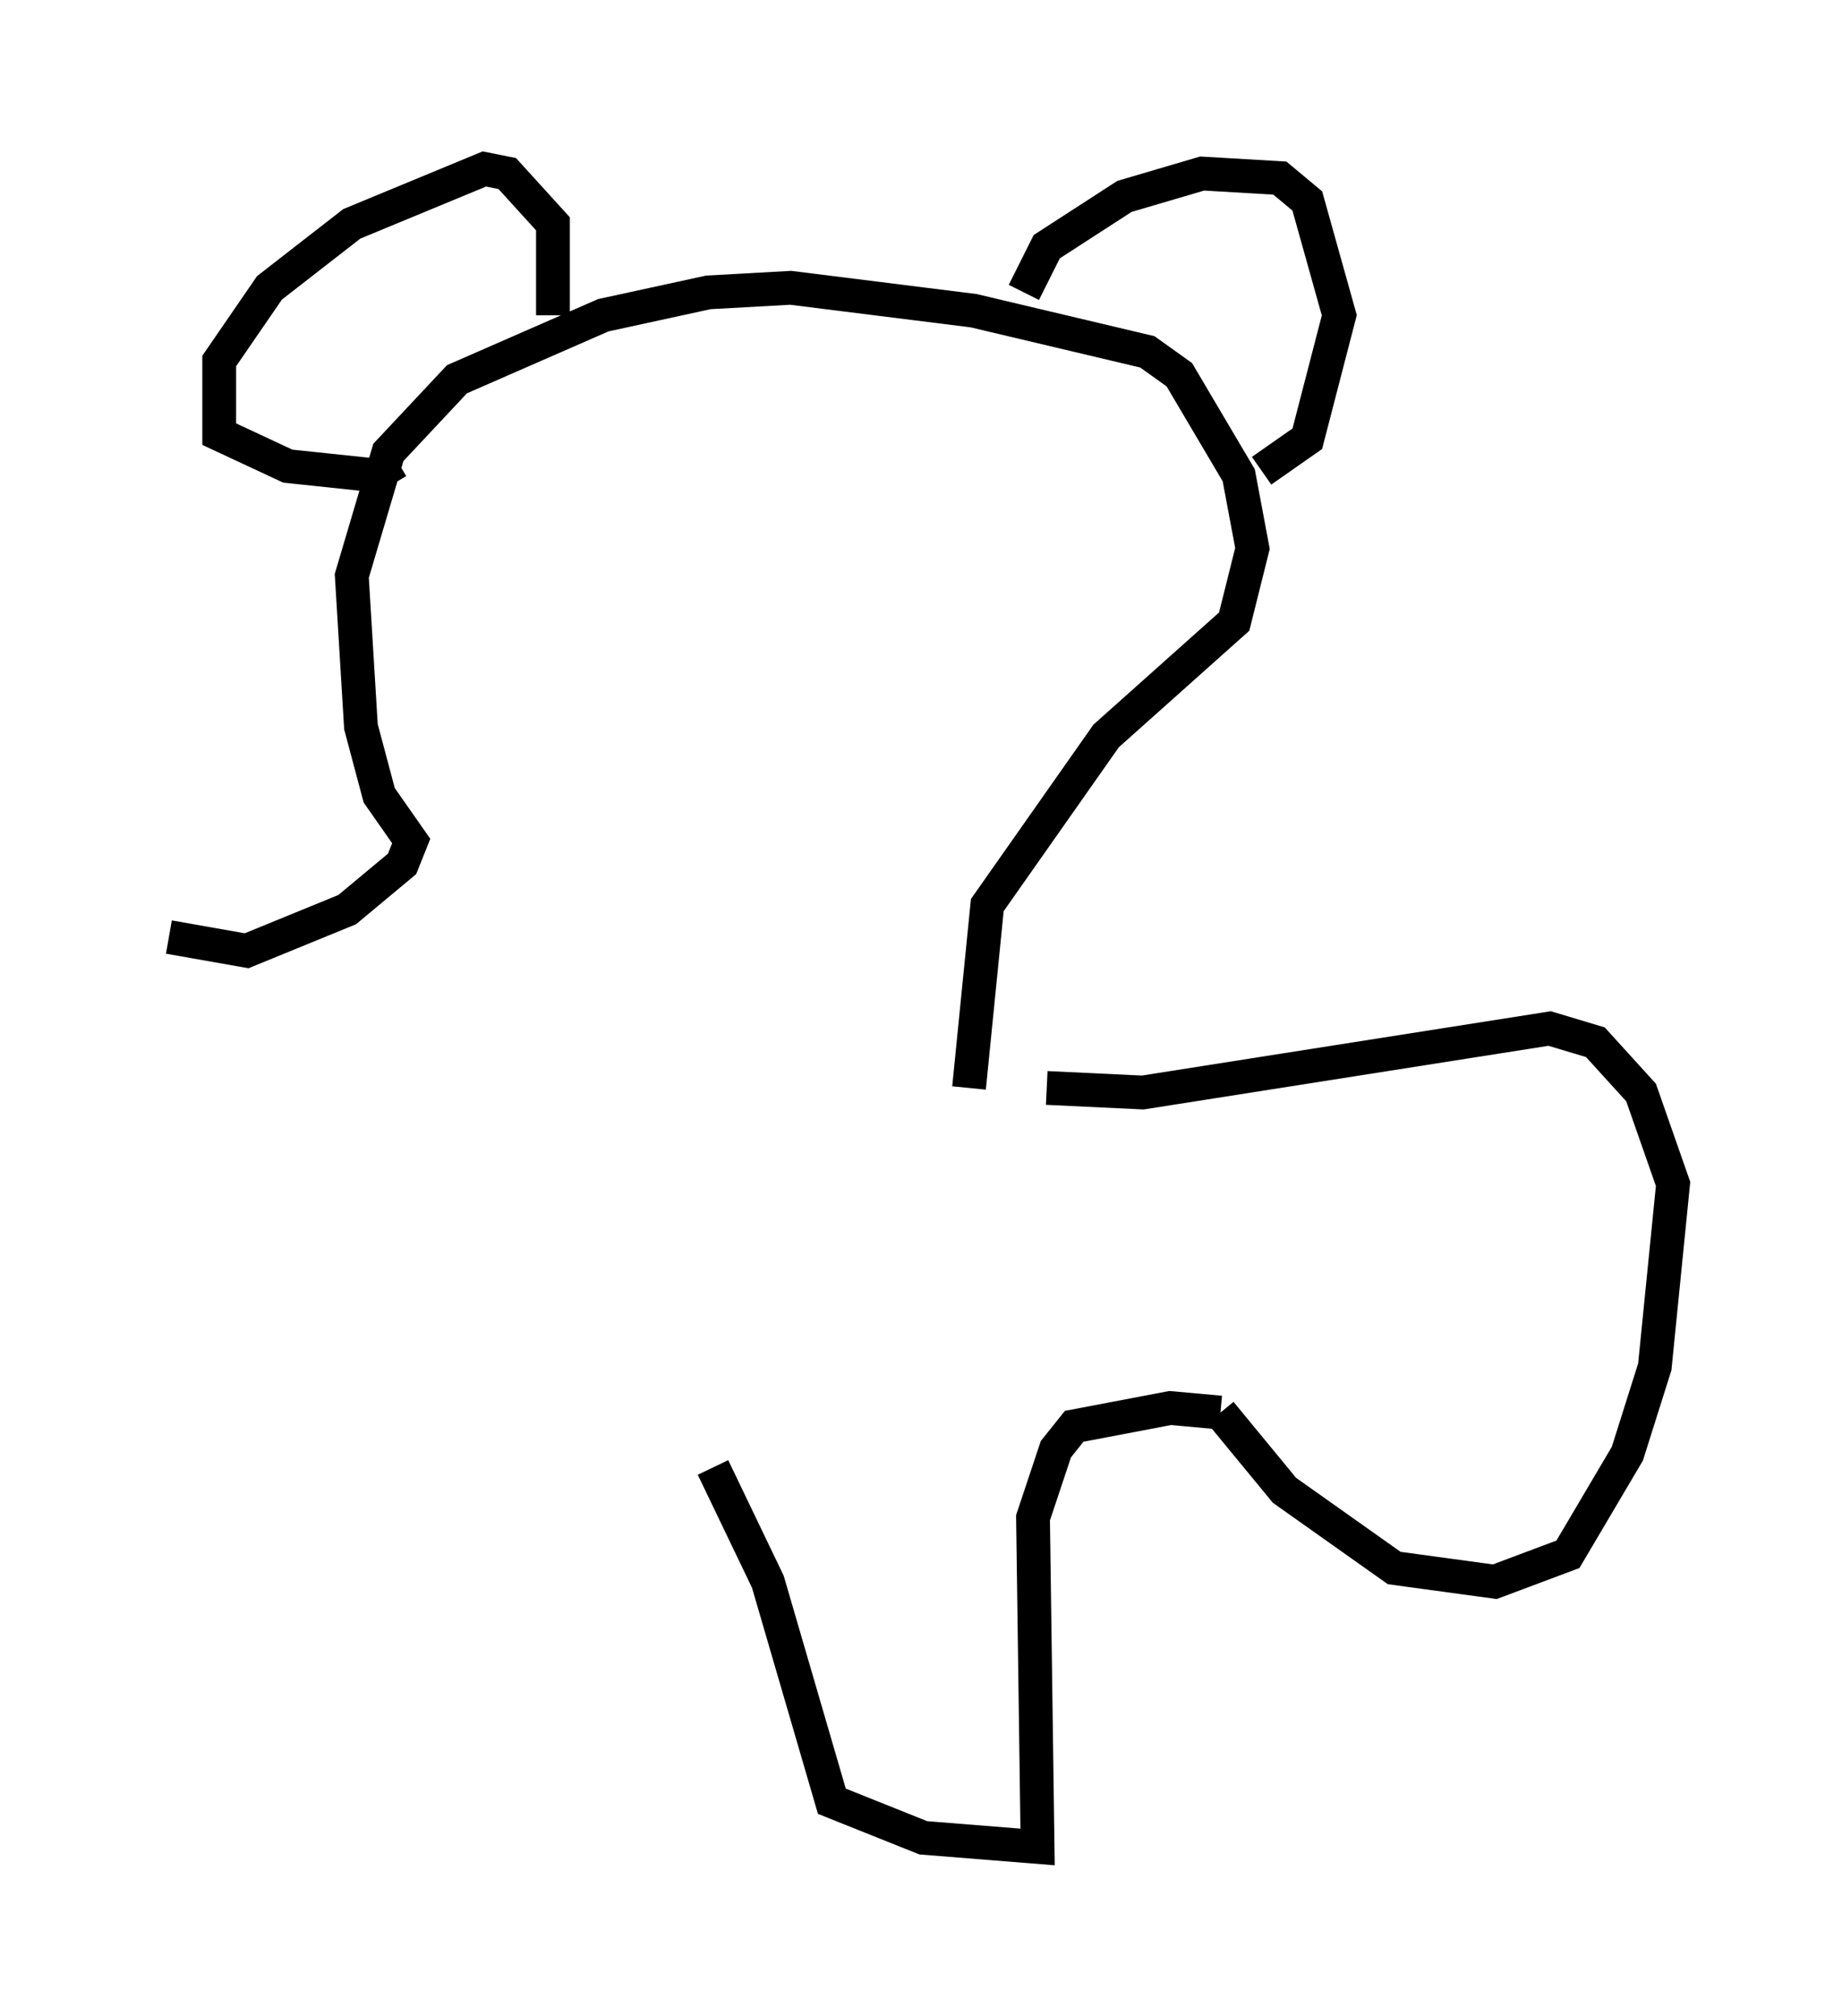 <?xml version="1.0" encoding="utf-8" ?>
<svg baseProfile="full" height="59.661" version="1.1" width="54.519" xmlns="http://www.w3.org/2000/svg" xmlns:ev="http://www.w3.org/2001/xml-events" xmlns:xlink="http://www.w3.org/1999/xlink"><defs /><rect fill="white" height="59.661" width="54.519" x="0" y="0" /><path d="M30.034, 30.981 m0.947, 1.218 l2.842, 0.135 12.043, -1.894 l1.353, 0.406 1.353, 1.488 l0.947, 2.706 -0.541, 5.413 l-0.812, 2.571 -1.759, 2.977 l-2.165, 0.812 -2.977, -0.406 l-3.248, -2.3 -1.894, -2.3 m0.0, 0.0 l-1.488, -0.135 -2.842, 0.541 l-0.541, 0.677 -0.677, 2.03 l0.135, 9.743 -3.383, -0.271 l-2.706, -1.083 -1.894, -6.495 l-1.624, -3.383 m7.578, -11.231 l0.541, -5.413 3.518, -5.007 l3.789, -3.383 0.541, -2.165 l-0.406, -2.165 -1.759, -2.977 l-0.947, -0.677 -5.142, -1.218 l-5.413, -0.677 -2.436, 0.135 l-3.112, 0.677 -4.33, 1.894 l-2.03, 2.165 -1.083, 3.654 l0.271, 4.465 0.541, 2.03 l0.947, 1.353 -0.271, 0.677 l-1.624, 1.353 -2.977, 1.218 l-2.3, -0.406 m11.367, -18.403 l0.0, -2.706 -1.353, -1.488 l-0.677, -0.135 -3.924, 1.624 l-2.436, 1.894 -1.488, 2.165 l0.0, 2.165 2.03, 0.947 l2.571, 0.271 0.677, -0.406 m18.538, -5.007 l0.677, -1.353 2.3, -1.488 l2.3, -0.677 2.3, 0.135 l0.812, 0.677 0.947, 3.383 l-0.947, 3.654 -1.353, 0.947 " fill="none" stroke="black" stroke-width="1" /></svg>